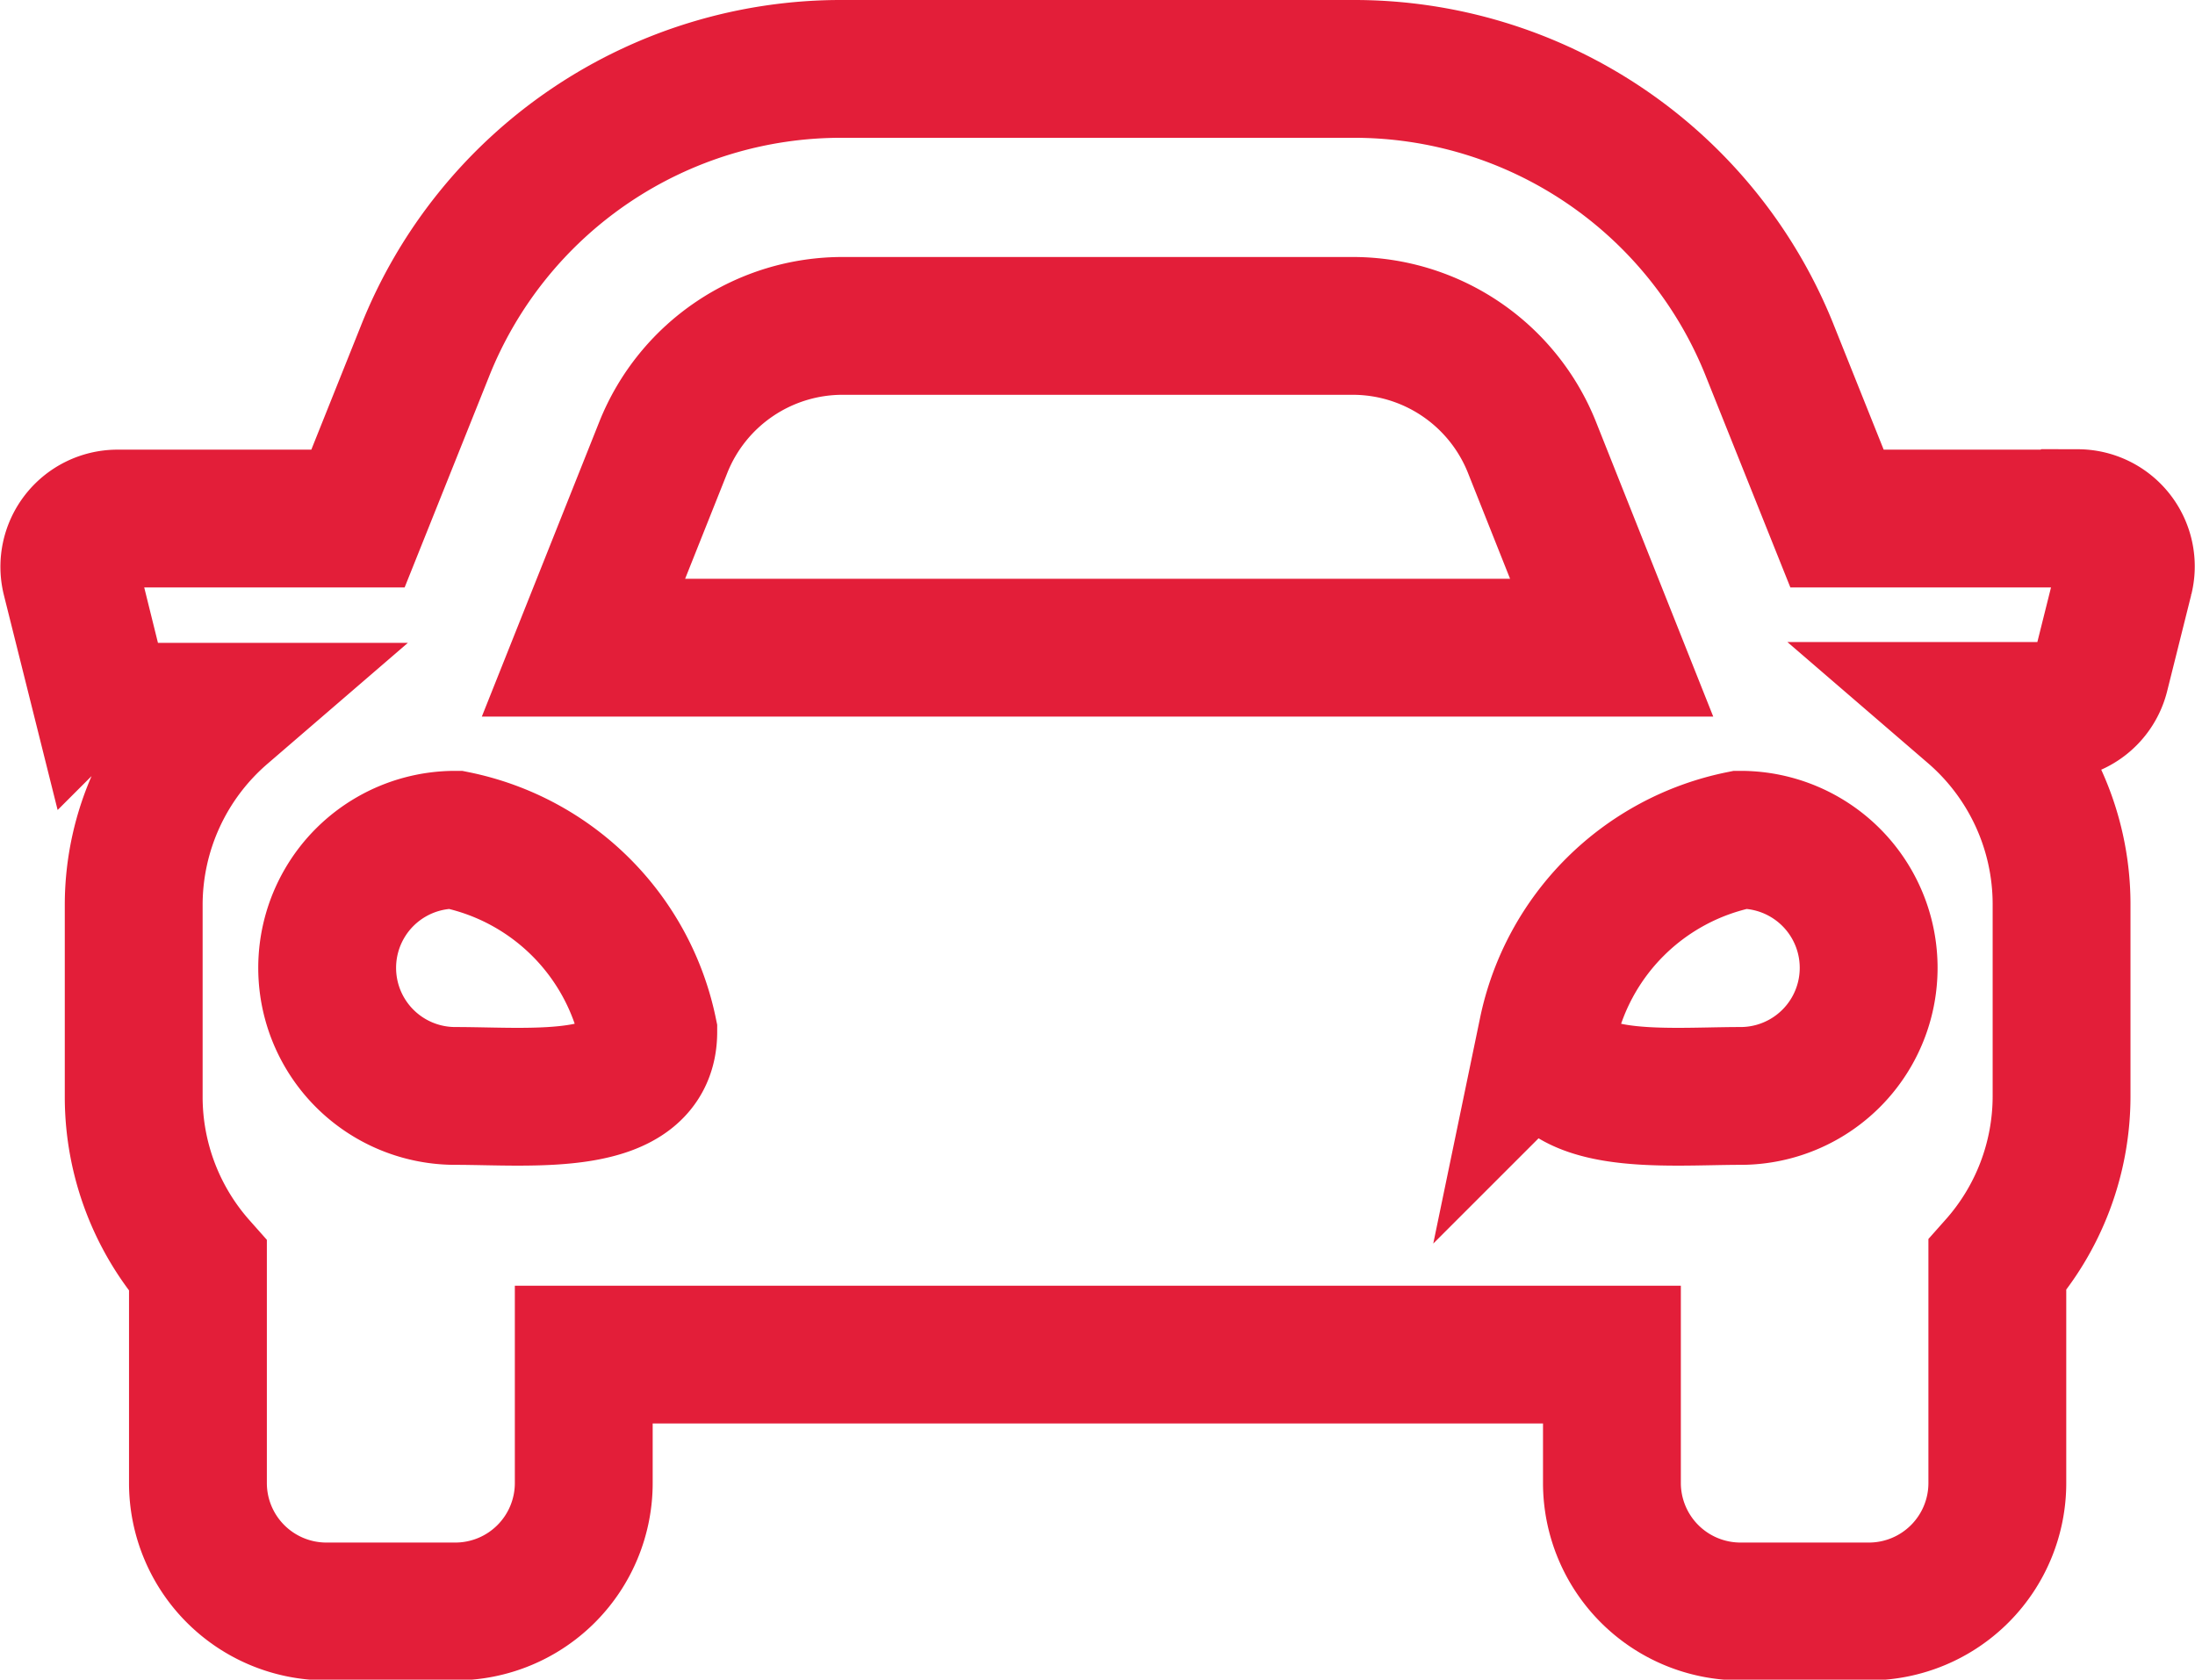 <svg xmlns="http://www.w3.org/2000/svg" width="15.924" height="12.189" viewBox="0 0 15.924 12.189">
  <path id="Icon_awesome-car" data-name="Icon awesome-car" d="M14.568,7.763H12.824l-.485-1.212A3.247,3.247,0,0,0,9.309,4.5h-3.7a3.248,3.248,0,0,0-3.03,2.051L2.094,7.763H.35A.35.35,0,0,0,.011,8.2l.175.7a.349.349,0,0,0,.339.265H1.11a1.852,1.852,0,0,0-.643,1.4v1.4a1.85,1.85,0,0,0,.466,1.222v1.575a.932.932,0,0,0,.932.932H2.8a.932.932,0,0,0,.932-.932v-.932h7.459v.932a.933.933,0,0,0,.932.932h.932a.932.932,0,0,0,.932-.932V13.181a1.848,1.848,0,0,0,.466-1.222v-1.4a1.852,1.852,0,0,0-.643-1.4h.585a.349.349,0,0,0,.339-.265l.175-.7a.35.35,0,0,0-.339-.434ZM4.31,7.244a1.4,1.4,0,0,1,1.3-.879h3.7a1.4,1.4,0,0,1,1.3.879L11.189,8.7H3.73L4.31,7.244ZM2.8,11.953a.929.929,0,1,1,0-1.859,1.794,1.794,0,0,1,1.4,1.394C4.2,12.046,3.357,11.953,2.8,11.953Zm9.324,0c-.559,0-1.4.093-1.4-.465a1.794,1.794,0,0,1,1.4-1.394.929.929,0,1,1,0,1.859Z" transform="translate(0.503 -4)" fill="none" stroke="#e31e39" stroke-width="1"/>
</svg>
